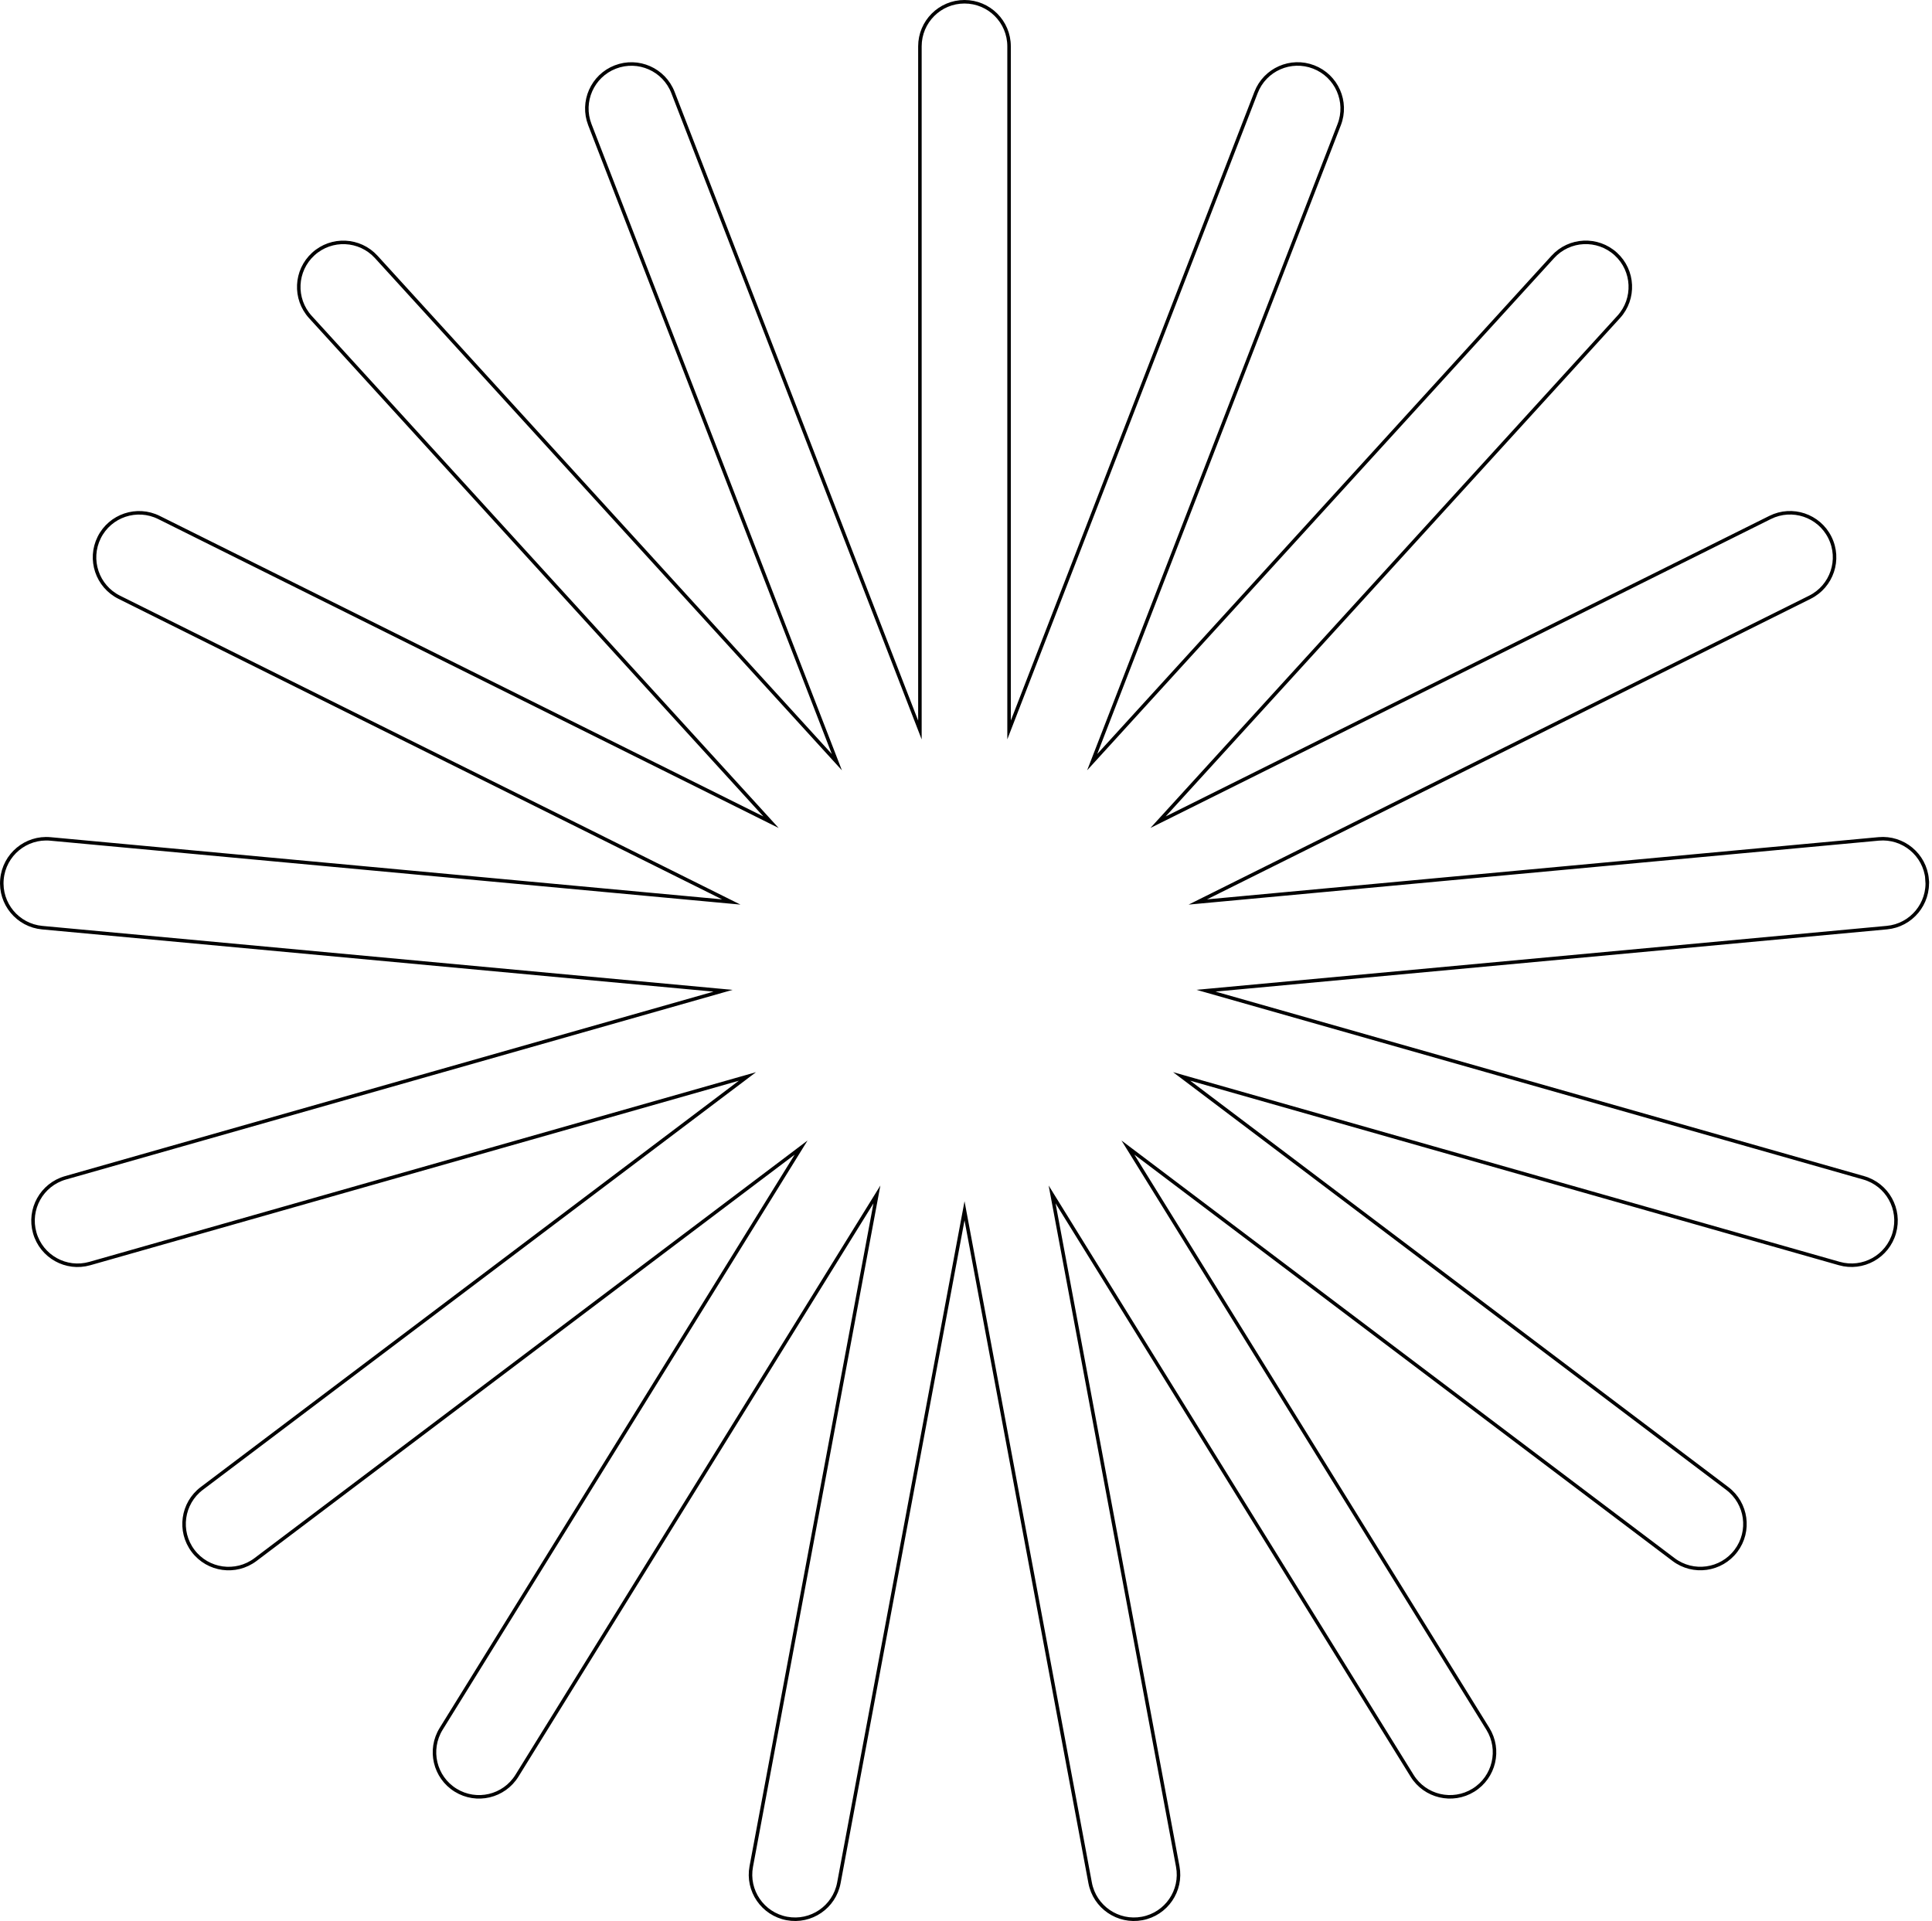<svg width="550" height="547" viewBox="0 0 550 547" fill="none" xmlns="http://www.w3.org/2000/svg">
<g clip-path="url(#clip0_1_1562)">
<path d="M548.61 250.31C547.97 243.33 541.79 238.2 534.81 238.84L340.99 256.8L515.23 170.04C521.5 166.92 524.06 159.3 520.93 153.02C517.81 146.75 510.19 144.2 503.92 147.32L329.68 234.08L460.81 90.23C465.53 85.05 465.16 77.03 459.98 72.31C454.8 67.59 446.78 67.96 442.06 73.14L310.92 216.99L381.24 35.49C383.77 28.96 380.53 21.61 373.99 19.07C367.45 16.54 360.1 19.78 357.57 26.32L287.26 207.82V13.19C287.26 6.18 281.58 0.5 274.57 0.5C267.56 0.5 261.88 6.18 261.88 13.19V207.84L191.58 26.33C189.05 19.79 181.7 16.55 175.16 19.08C168.63 21.61 165.39 28.96 167.92 35.49L238.24 217L107.11 73.15C102.39 67.97 94.37 67.6 89.19 72.32C84.01 77.04 83.64 85.07 88.36 90.25L219.49 234.09L45.25 147.33C38.98 144.21 31.36 146.76 28.24 153.03C25.12 159.3 27.67 166.92 33.94 170.04L208.18 256.8L14.36 238.85C7.39 238.2 1.21 243.33 0.56 250.3C-0.09 257.28 5.04 263.46 12.02 264.11L205.84 282.07L18.62 335.34C11.88 337.26 7.97 344.28 9.89 351.01C11.81 357.75 18.83 361.66 25.56 359.74L212.78 306.47L57.44 423.77C51.85 427.99 50.74 435.95 54.96 441.54C59.18 447.13 67.14 448.24 72.73 444.02L228.06 326.72L125.59 492.21C121.9 498.17 123.74 505.99 129.7 509.67C135.66 513.36 143.47 511.52 147.16 505.56L249.64 340.06L213.87 531.4C212.58 538.29 217.12 544.91 224 546.2C230.89 547.49 237.52 542.95 238.81 536.06L274.58 344.72L310.34 536.06C311.63 542.95 318.26 547.49 325.15 546.2C332.04 544.91 336.57 538.28 335.28 531.4L299.51 340.06L401.99 505.56C405.68 511.52 413.49 513.35 419.45 509.67C425.41 505.98 427.25 498.16 423.56 492.2L321.09 326.71L476.42 444.01C482.01 448.23 489.97 447.12 494.19 441.53C498.41 435.94 497.3 427.99 491.71 423.77L336.38 306.46L523.6 359.73C530.34 361.65 537.36 357.74 539.27 351C541.19 344.26 537.28 337.24 530.54 335.33L343.32 282.06L537.14 264.1C544.11 263.45 549.24 257.28 548.6 250.3L548.61 250.31Z" stroke="black" stroke-miterlimit="10"/>
</g>
<defs>
<clipPath id="clip0_1_1562">
<rect width="549.17" height="546.94" fill="white"/>
</clipPath>
</defs>
</svg>
